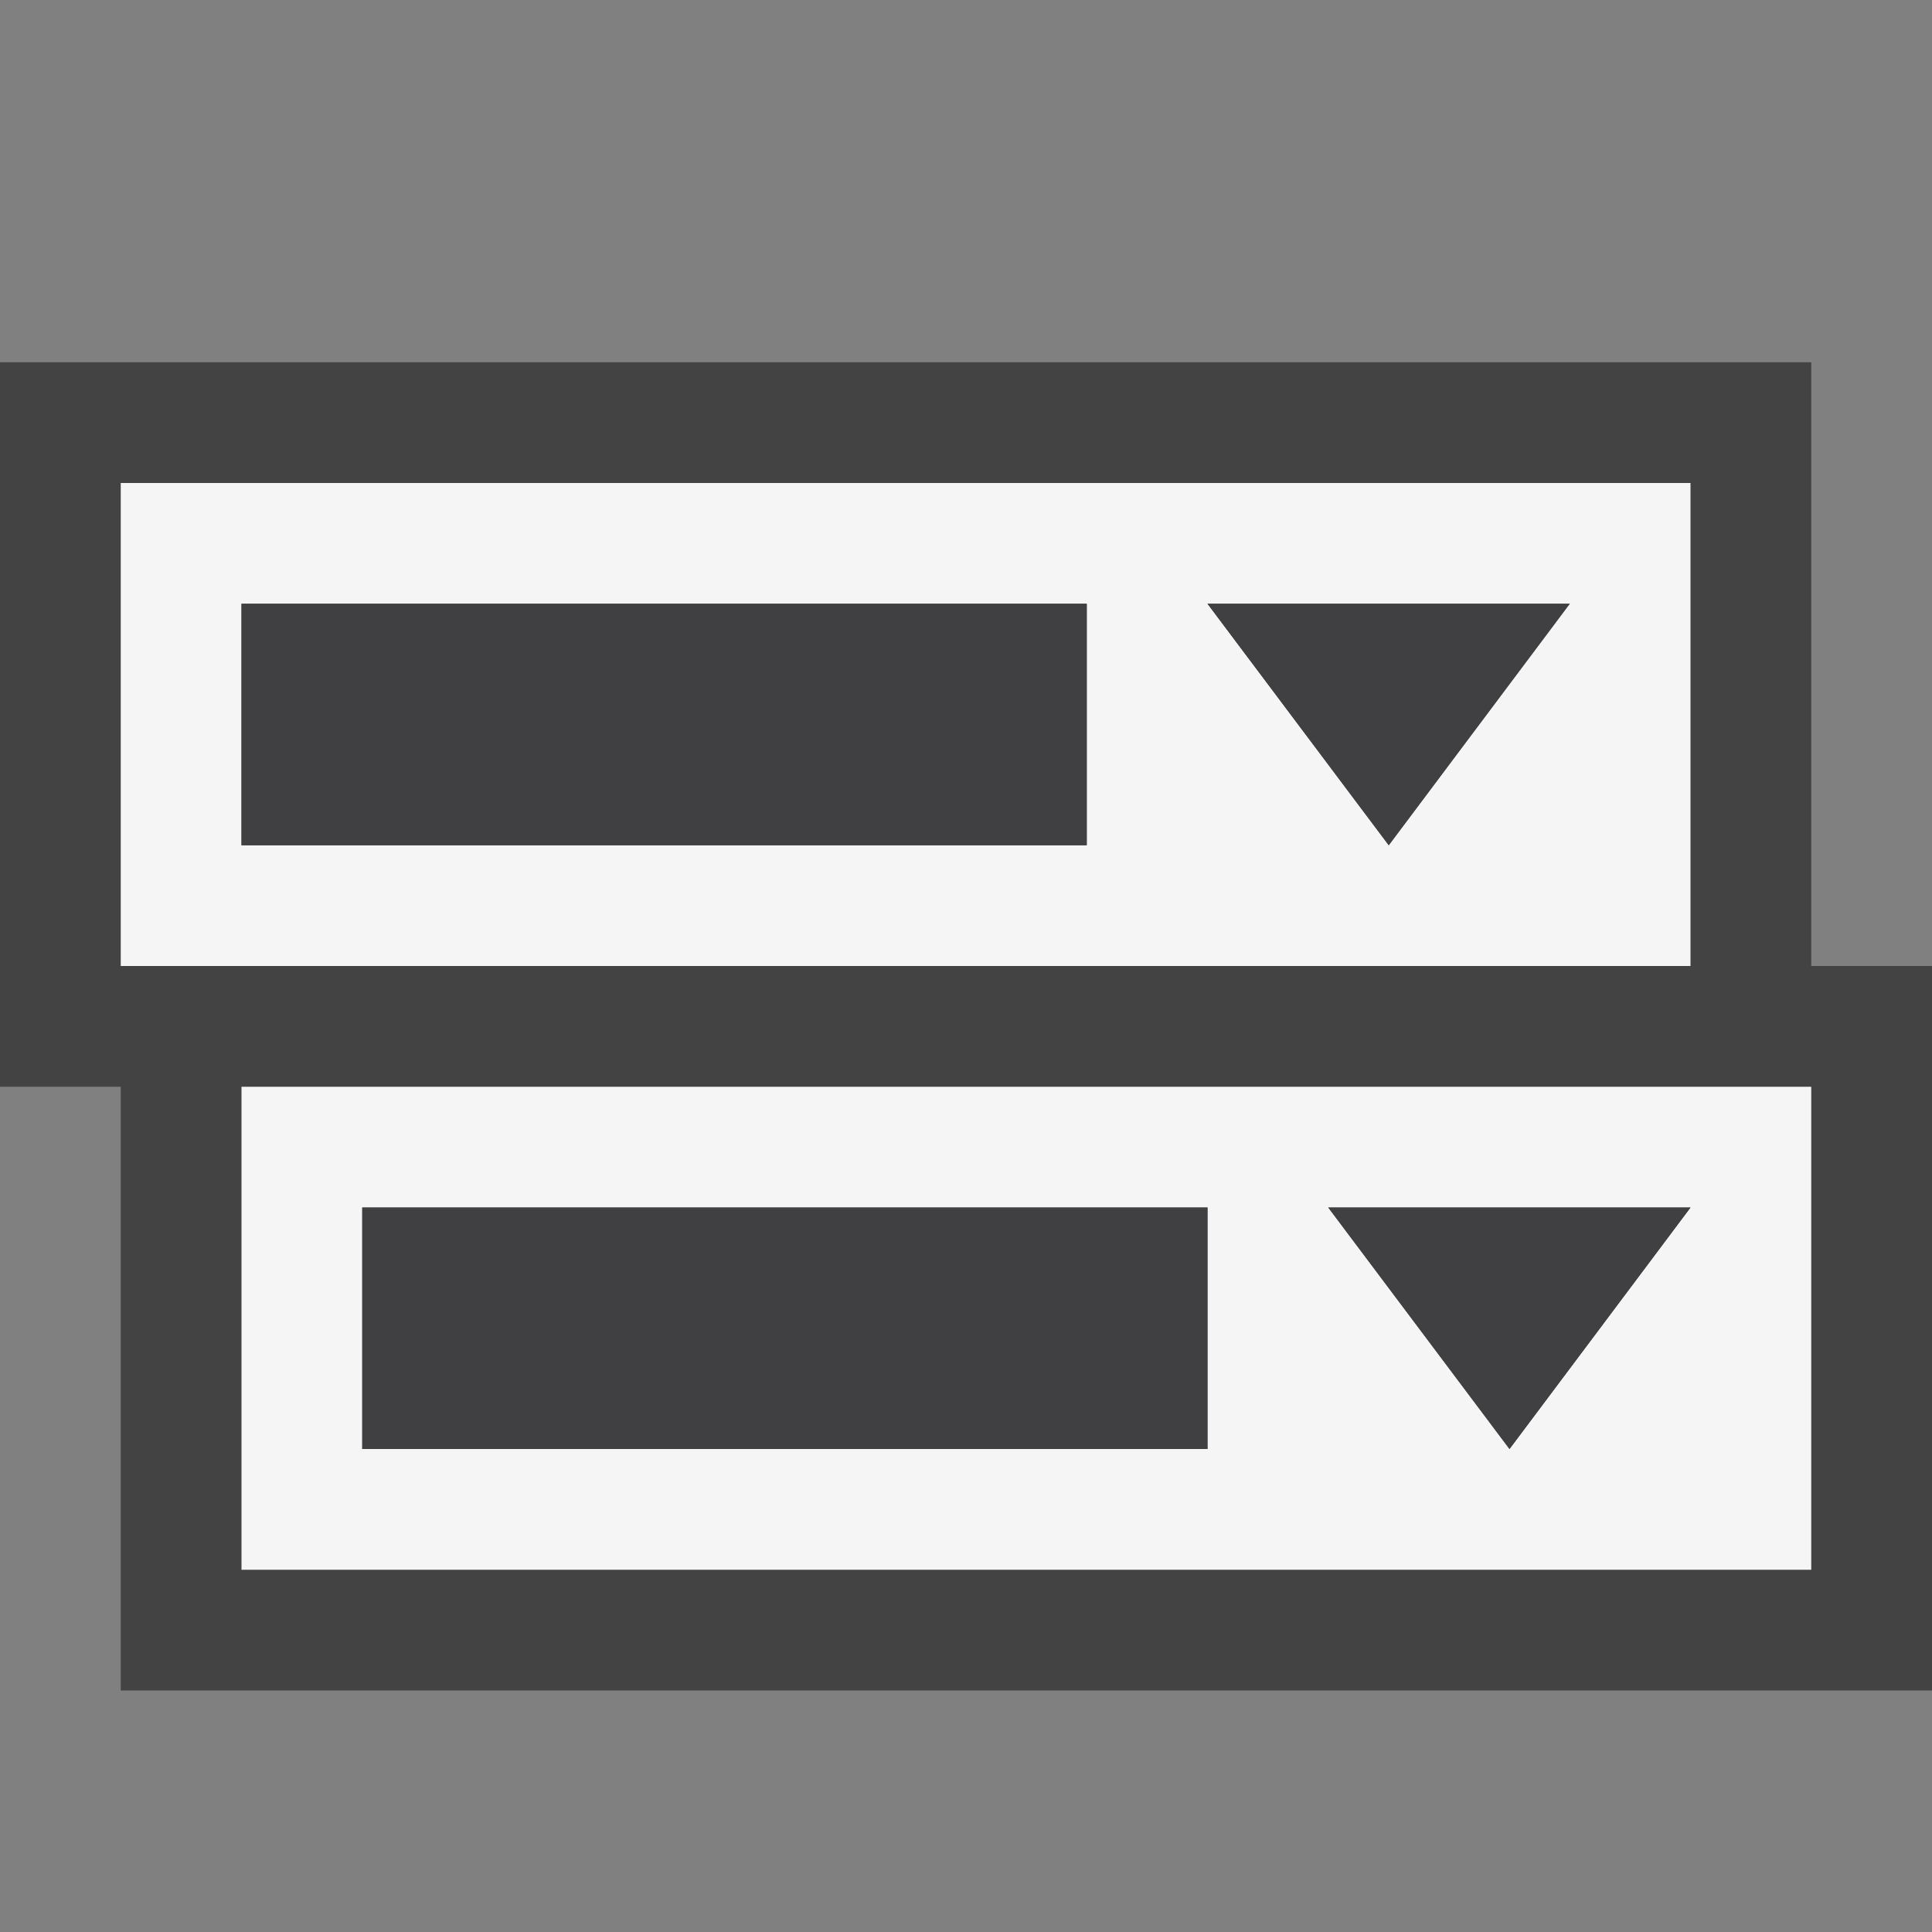 <svg xmlns="http://www.w3.org/2000/svg" width="16" height="16"><rect width="100%" height="100%" fill="#808080" stroke="none"/><style type="text/css">.icon-canvas-transparent{opacity:0;fill:#434343;} .icon-vs-out{fill:#434343;} .icon-vs-bg{fill:#f5f5f5;} .icon-vs-fg{fill:#403F41;}</style><path class="icon-canvas-transparent" d="M16 16h-16v-16h16v16z" id="canvas"/><path class="icon-vs-out" d="M16 8v6h-15v-5h-1v-6h15v5h1z" id="outline"/><path class="icon-vs-bg" d="M14 4h-13v4h13v-4zm-5 3h-7v-2h7v2zm2.501 0l-1.501-2h3l-1.499 2zm-9.501 2v4h13v-4h-13zm8 3h-7v-2h7v2zm2.501 0l-1.501-2h3l-1.499 2z" id="iconBg"/><path class="icon-vs-fg" d="M2 5h7v2h-7v-2zm9.501 2l1.499-2h-3l1.501 2zm1 5l1.499-2h-3l1.501 2zm-9.501 0h7v-2h-7v2z" id="iconFg"/></svg>